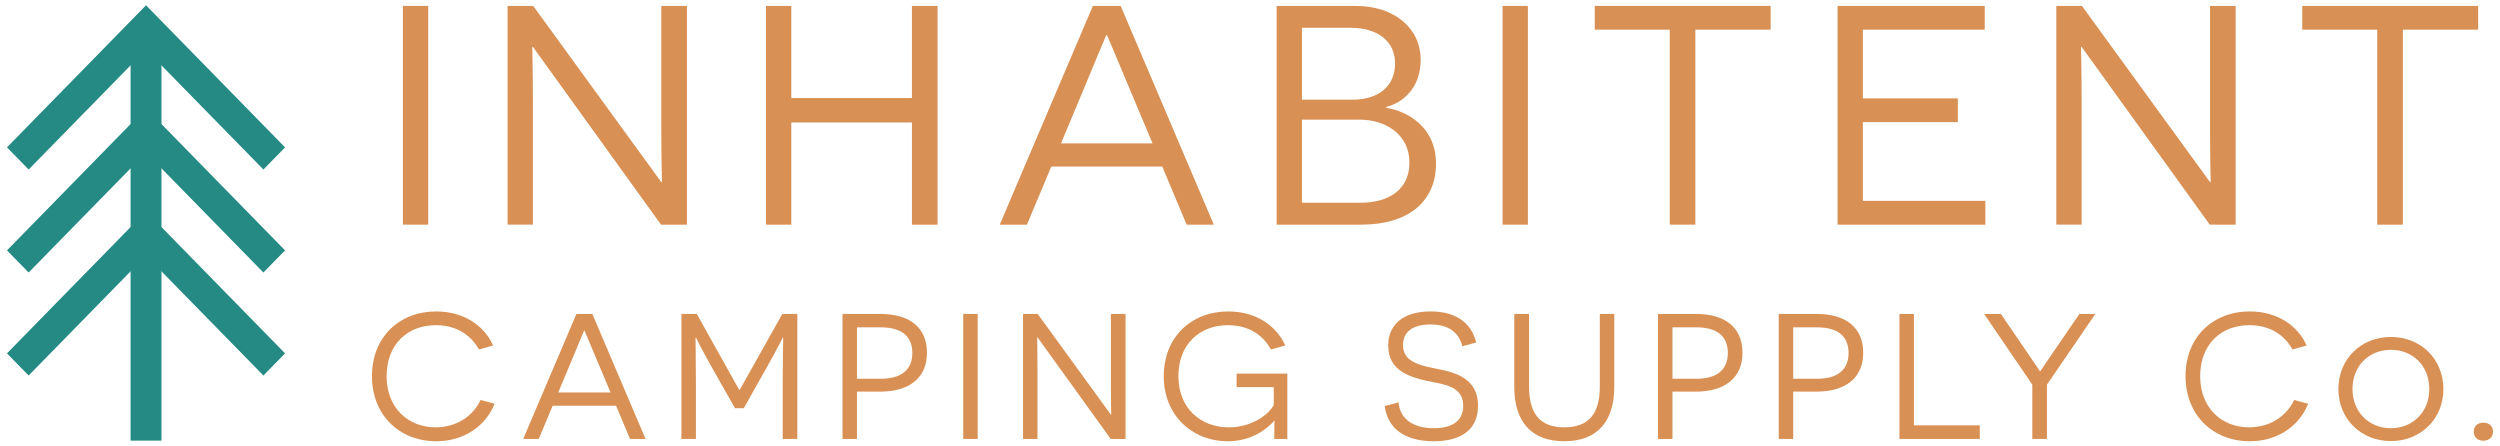 <?xml version="1.0" encoding="utf-8"?>
<!-- Generator: Adobe Illustrator 16.0.4, SVG Export Plug-In . SVG Version: 6.00 Build 0)  -->
<!DOCTYPE svg PUBLIC "-//W3C//DTD SVG 1.1//EN" "http://www.w3.org/Graphics/SVG/1.1/DTD/svg11.dtd">
<svg version="1.1" id="Layer_1" xmlns="http://www.w3.org/2000/svg" xmlns:xlink="http://www.w3.org/1999/xlink" x="0px" y="0px"
	 width="392px" height="70px" viewBox="0 0 392 70" enable-background="new 0 0 392 70" xml:space="preserve">
<g>
	<g>
		<g>
			<path fill="#d99054 " d="M63.173,0.926h3.969v34.297h-3.969V0.926z"/>
			<path fill="#d99054 " d="M83.556,7.344h-0.098c0,0.049,0.098,3.969,0.098,8.231v19.647h-3.969V0.926h4.018l20.088,27.634h0.098
				c0-0.05-0.098-4.067-0.098-8.036V0.926h4.018v34.297h-4.067L83.556,7.344z"/>
			<path fill="#d99054 " d="M142.991,19.202h-18.913v16.021h-3.969V0.926h3.969v14.453h18.913V0.926h4.018v34.297h-4.018V19.202z"/>
			<path fill="#d99054 " d="M164.847,26.11l-3.822,9.113h-4.263l14.601-34.297h4.361l14.601,34.297h-4.263l-3.821-9.113H164.847z
				 M176.949,13.518c-1.323-3.136-3.332-7.986-3.381-8.035h-0.098c-0.049,0.049-2.058,4.899-3.332,7.986l-3.773,9.015h14.356
				L176.949,13.518z"/>
			<path fill="#d99054 " d="M217.373,16.899c3.234,0.539,7.791,2.939,7.791,8.77c0,5.782-4.164,9.555-11.71,9.555h-13.278V0.926
				h12.348c6.271,0,10.24,3.625,10.24,8.427c0,4.508-2.891,6.811-5.391,7.398V16.899z M212.131,15.625
				c3.822,0,6.615-1.96,6.615-5.684c0-3.381-2.598-5.585-7.007-5.585h-7.595v11.269H212.131z M213.258,31.793
				c4.605,0,7.742-2.106,7.742-6.32c0-4.312-3.627-6.713-7.84-6.713h-9.016v13.033H213.258z"/>
			<path fill="#d99054 " d="M235.602,0.926h3.969v34.297h-3.969V0.926z"/>
			<path fill="#d99054 " d="M265.833,4.65v30.573h-4.018V4.65h-11.759V0.926h27.584V4.65H265.833z"/>
			<path fill="#d99054 " d="M288.129,0.926h23.077V4.65h-19.108v10.779h14.895v3.724h-14.895V31.5h19.207v3.724h-23.176V0.926z"/>
			<path fill="#d99054 " d="M326.397,7.344H326.3c0,0.049,0.098,3.969,0.098,8.231v19.647h-3.969V0.926h4.019l20.088,27.634h0.098
				c0-0.05-0.098-4.067-0.098-8.036V0.926h4.018v34.297h-4.066L326.397,7.344z"/>
			<path fill="#d99054 " d="M376.768,4.65v30.573h-4.018V4.65h-11.758V0.926h27.584V4.65H376.768z"/>
			<path fill="#d99054 " d="M77.561,63.309c-1.512,3.695-5.012,5.879-9.156,5.879c-5.712,0-10.08-4.031-10.08-10.221
				c0-6.158,4.34-10.135,10.08-10.135c4.536,0,7.672,2.463,8.904,5.348l-2.212,0.615c-0.728-1.344-2.66-3.807-6.748-3.807
				c-4.536,0-7.728,3.08-7.728,8.008c0,4.955,3.36,8.008,7.672,8.008c3.192,0,5.824-1.652,7.056-4.283L77.561,63.309z"/>
			<path fill="#d99054 " d="M86.661,63.615l-2.184,5.209h-2.436l8.344-19.6h2.492l8.344,19.6h-2.436l-2.184-5.209H86.661z
				 M93.577,56.42c-0.756-1.793-1.904-4.564-1.932-4.592h-0.056c-0.028,0.027-1.176,2.799-1.904,4.564l-2.156,5.15h8.204
				L93.577,56.42z"/>
			<path fill="#d99054 " d="M122.725,60.004c0-3.023,0.084-7.057,0.084-7.084h-0.056c-0.028,0.027-0.784,1.596-2.548,4.732
				l-3.584,6.355h-1.372l-3.556-6.271c-1.82-3.221-2.548-4.789-2.576-4.816h-0.056c0,0.027,0.056,4.061,0.056,7.084v8.82h-2.268
				v-19.6h2.408l6.664,11.928h0.056l6.692-11.928h2.352v19.6h-2.296V60.004z"/>
			<path fill="#d99054 " d="M138.04,49.225c4.564,0,7.308,2.1,7.308,6.104c0,3.893-2.744,6.076-7.308,6.076h-3.668v7.42h-2.268v-19.6
				H138.04z M138.096,59.389c3.276,0,4.956-1.43,4.956-4.033c0-2.771-1.848-4.031-4.956-4.031h-3.724v8.064H138.096z"/>
			<path fill="#d99054 " d="M151.032,49.225h2.268v19.6h-2.268V49.225z"/>
			<path fill="#d99054 " d="M162.679,52.893h-0.056c0,0.027,0.056,2.268,0.056,4.703v11.229h-2.268v-19.6h2.296l11.48,15.791h0.056
				c0-0.027-0.056-2.324-0.056-4.592V49.225h2.296v19.6h-2.324L162.679,52.893z"/>
			<path fill="#d99054 " d="M199.807,68.824c0-2.24,0.028-2.576,0.028-2.828h-0.056c-0.952,1.092-3.388,3.191-7.252,3.191
				c-5.572,0-10.052-4.031-10.052-10.191c0-6.188,4.368-10.164,10.136-10.164c4.481,0,7.672,2.436,8.905,5.348l-2.24,0.615
				c-0.645-1.203-2.492-3.807-6.72-3.807c-4.536,0-7.784,3.08-7.784,7.979c0,4.984,3.416,8.037,7.896,8.037
				c3.696,0,6.272-2.045,7.056-3.5v-2.801h-5.824v-2.127h7.953v10.248H199.807z"/>
			<path fill="#d99054 " d="M219.295,63.084c0.225,2.799,2.548,4.061,5.544,4.061c2.856,0,4.592-1.148,4.592-3.5
				c0-3.221-3.248-3.389-5.685-3.92c-2.659-0.617-6.075-1.568-6.075-5.545c0-3.416,2.521-5.348,6.636-5.348
				c3.641,0,6.328,1.512,7.168,4.871l-2.184,0.588c-0.532-2.154-2.129-3.416-5.012-3.416c-2.856,0-4.285,1.232-4.285,3.221
				c0,2.604,2.465,3.164,5.265,3.725c2.912,0.559,6.496,1.484,6.496,5.795c0,3.697-2.576,5.572-6.944,5.572
				c-3.304,0-7.084-1.092-7.699-5.516L219.295,63.084z"/>
			<path fill="#d99054 " d="M253.119,60.648c0,5.543-2.772,8.539-7.84,8.539c-5.097,0-7.841-2.996-7.841-8.539V49.225h2.324v11.424
				c0,4.256,1.735,6.355,5.517,6.355c3.807,0,5.571-2.1,5.571-6.355V49.225h2.269V60.648z"/>
			<path fill="#d99054 " d="M265.914,49.225c4.564,0,7.309,2.1,7.309,6.104c0,3.893-2.744,6.076-7.309,6.076h-3.668v7.42h-2.268
				v-19.6H265.914z M265.971,59.389c3.275,0,4.955-1.43,4.955-4.033c0-2.771-1.848-4.031-4.955-4.031h-3.725v8.064H265.971z"/>
			<path fill="#d99054 " d="M284.842,49.225c4.564,0,7.309,2.1,7.309,6.104c0,3.893-2.744,6.076-7.309,6.076h-3.668v7.42h-2.268
				v-19.6H284.842z M284.898,59.389c3.275,0,4.955-1.43,4.955-4.033c0-2.771-1.848-4.031-4.955-4.031h-3.725v8.064H284.898z"/>
			<path fill="#d99054 " d="M297.834,49.225h2.268v17.471h10.332v2.129h-12.6V49.225z"/>
			<path fill="#d99054 " d="M320.963,68.824h-2.297v-8.512l-7.56-11.088h2.632l4.396,6.439c1.008,1.455,1.707,2.52,1.735,2.547h0.056
				c0.028-0.027,0.672-1.062,1.681-2.49l4.452-6.496h2.492l-7.588,11.088V68.824z"/>
			<path fill="#d99054 " d="M361.926,63.309c-1.512,3.695-5.012,5.879-9.155,5.879c-5.712,0-10.08-4.031-10.08-10.221
				c0-6.158,4.34-10.135,10.08-10.135c4.536,0,7.672,2.463,8.903,5.348l-2.211,0.615c-0.729-1.344-2.66-3.807-6.748-3.807
				c-4.537,0-7.729,3.08-7.729,8.008c0,4.955,3.359,8.008,7.672,8.008c3.192,0,5.824-1.652,7.057-4.283L361.926,63.309z"/>
			<path fill="#d99054 " d="M374.891,52.836c4.647,0,8.231,3.416,8.231,8.176c0,4.703-3.584,8.148-8.231,8.148
				c-4.648,0-8.232-3.445-8.232-8.148C366.658,56.252,370.242,52.836,374.891,52.836z M374.891,67.145
				c3.416,0,6.02-2.521,6.02-6.133c0-3.668-2.604-6.16-6.02-6.16s-6.021,2.492-6.021,6.16
				C368.87,64.623,371.475,67.145,374.891,67.145z"/>
			<path fill="#d99054 " d="M387.883,67.676c0-0.783,0.531-1.4,1.512-1.4s1.512,0.617,1.512,1.4s-0.531,1.428-1.512,1.428
				C388.387,69.104,387.883,68.459,387.883,67.676z"/>
		</g>
	</g>
	<g>
		<polygon fill="#248A83" points="22.888,0.838 1.094,23.109 4.491,26.581 22.896,7.774 41.301,26.581 44.698,23.109 22.878,0.812 
					"/>
		<polygon fill="#248A83" points="22.888,16.989 1.094,39.26 4.491,42.73 22.896,23.923 41.301,42.73 44.698,39.26 22.878,16.961 		
			"/>
		<polygon fill="#248A83" points="22.888,33.138 1.094,55.408 4.491,58.881 22.896,40.072 41.301,58.881 44.698,55.408 
			22.878,33.112 		"/>
		<rect x="20.474" y="6.106" fill-rule="evenodd" clip-rule="evenodd" fill="#248A83" width="4.845" height="62.984"/>
	</g>
</g>
</svg>

